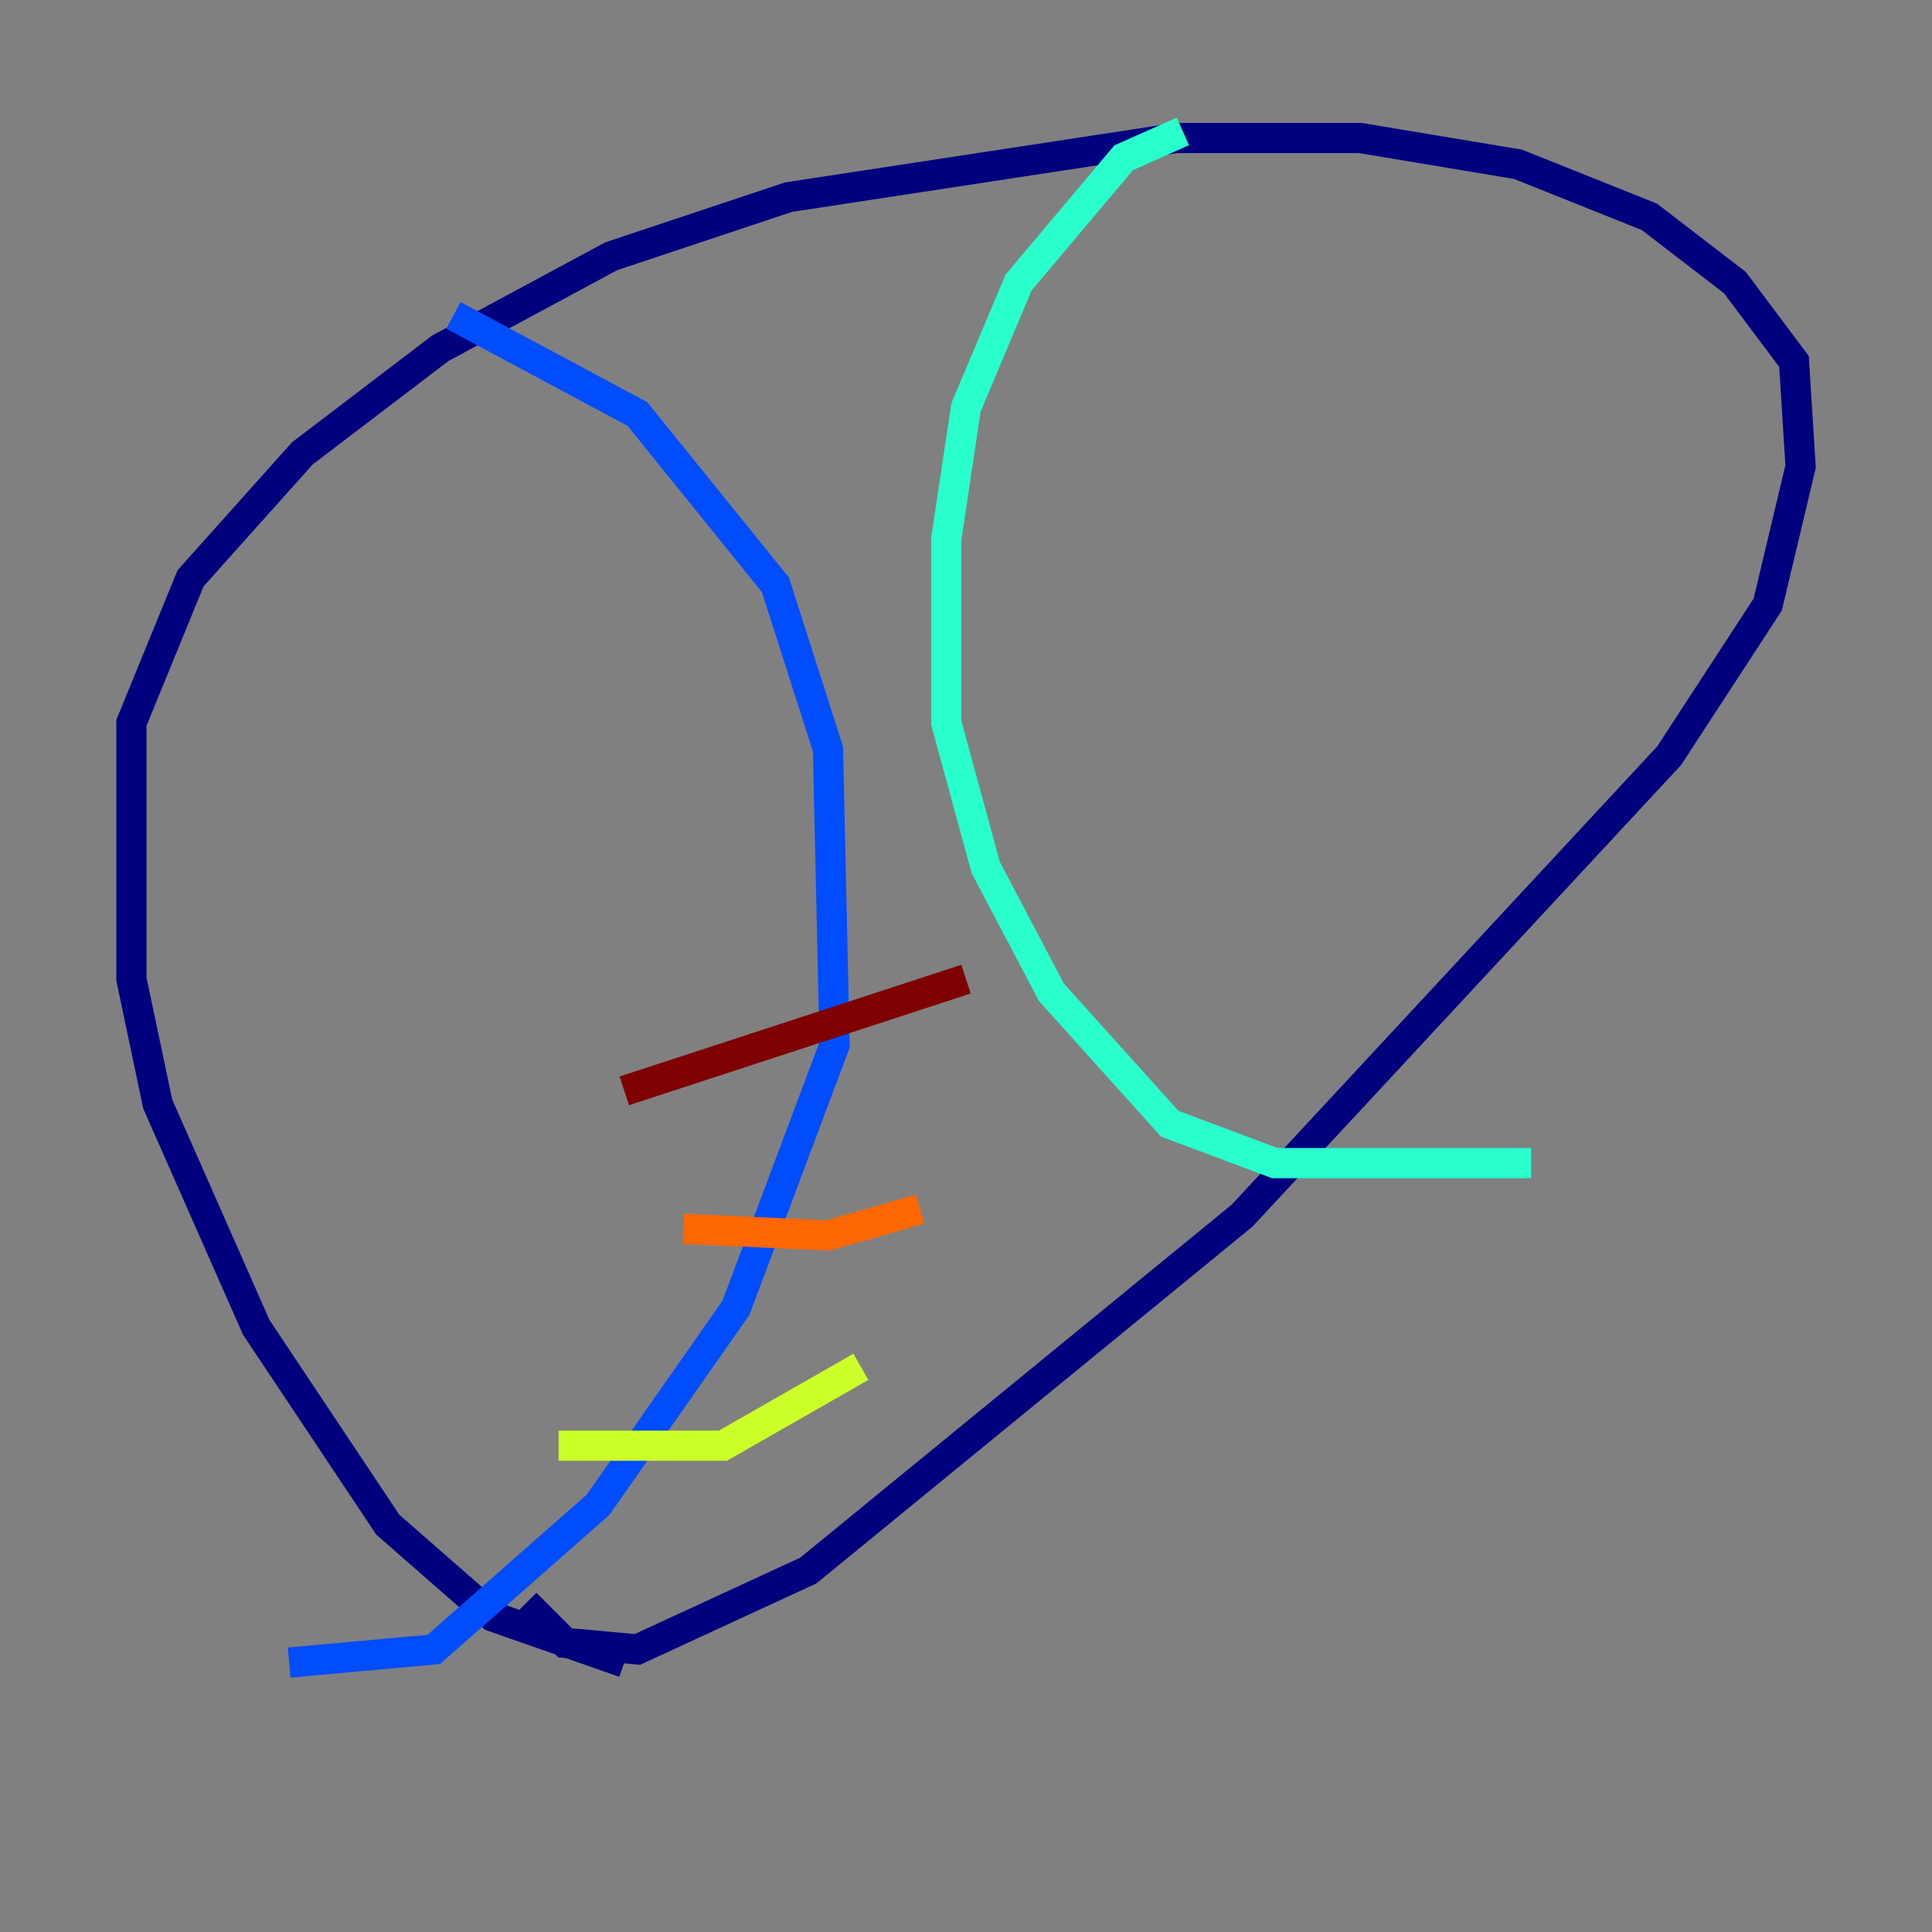 <?xml version="1.0" encoding="utf-8" ?>
<svg baseProfile="tiny" height="128" version="1.2" viewBox="0,0,128,128" width="128" xmlns="http://www.w3.org/2000/svg" xmlns:ev="http://www.w3.org/2001/xml-events" xmlns:xlink="http://www.w3.org/1999/xlink"><rect x="0" y="0" width="128" height="128" fill="#808080" stroke="none"/><defs /><polyline fill="none" points="41.361,110.15 32.653,107.102 25.687,101.007 16.98,87.946 10.449,73.143 8.707,64.871 8.707,47.891 12.626,38.313 20.027,30.041 29.17,23.075 40.49,16.98 52.245,13.061 77.932,9.143 90.122,9.143 100.571,10.884 109.279,14.367 114.939,18.721 118.857,23.946 119.293,30.912 117.116,40.054 110.585,50.068 82.286,80.544 53.551,104.054 42.231,109.279 37.442,108.844 34.83,106.231" stroke="#00007f" stroke-width="2" /><polyline fill="none" points="30.041,20.898 42.231,27.429 51.374,38.748 54.857,49.633 55.292,69.225 48.762,86.639 39.619,99.701 28.735,109.279 19.157,110.15" stroke="#004cff" stroke-width="2" /><polyline fill="none" points="78.367,8.707 74.449,10.449 67.483,18.721 64.0,26.993 62.694,35.701 62.694,47.891 65.306,57.469 69.66,65.742 77.497,74.449 84.463,77.061 101.442,77.061" stroke="#29ffcd" stroke-width="2" /><polyline fill="none" points="37.007,95.782 47.891,95.782 57.034,90.558" stroke="#cdff29" stroke-width="2" /><polyline fill="none" points="45.279,81.415 54.857,81.85 60.952,80.109" stroke="#ff6700" stroke-width="2" /><polyline fill="none" points="41.361,72.272 64.0,64.871" stroke="#7f0000" stroke-width="2" /></svg>